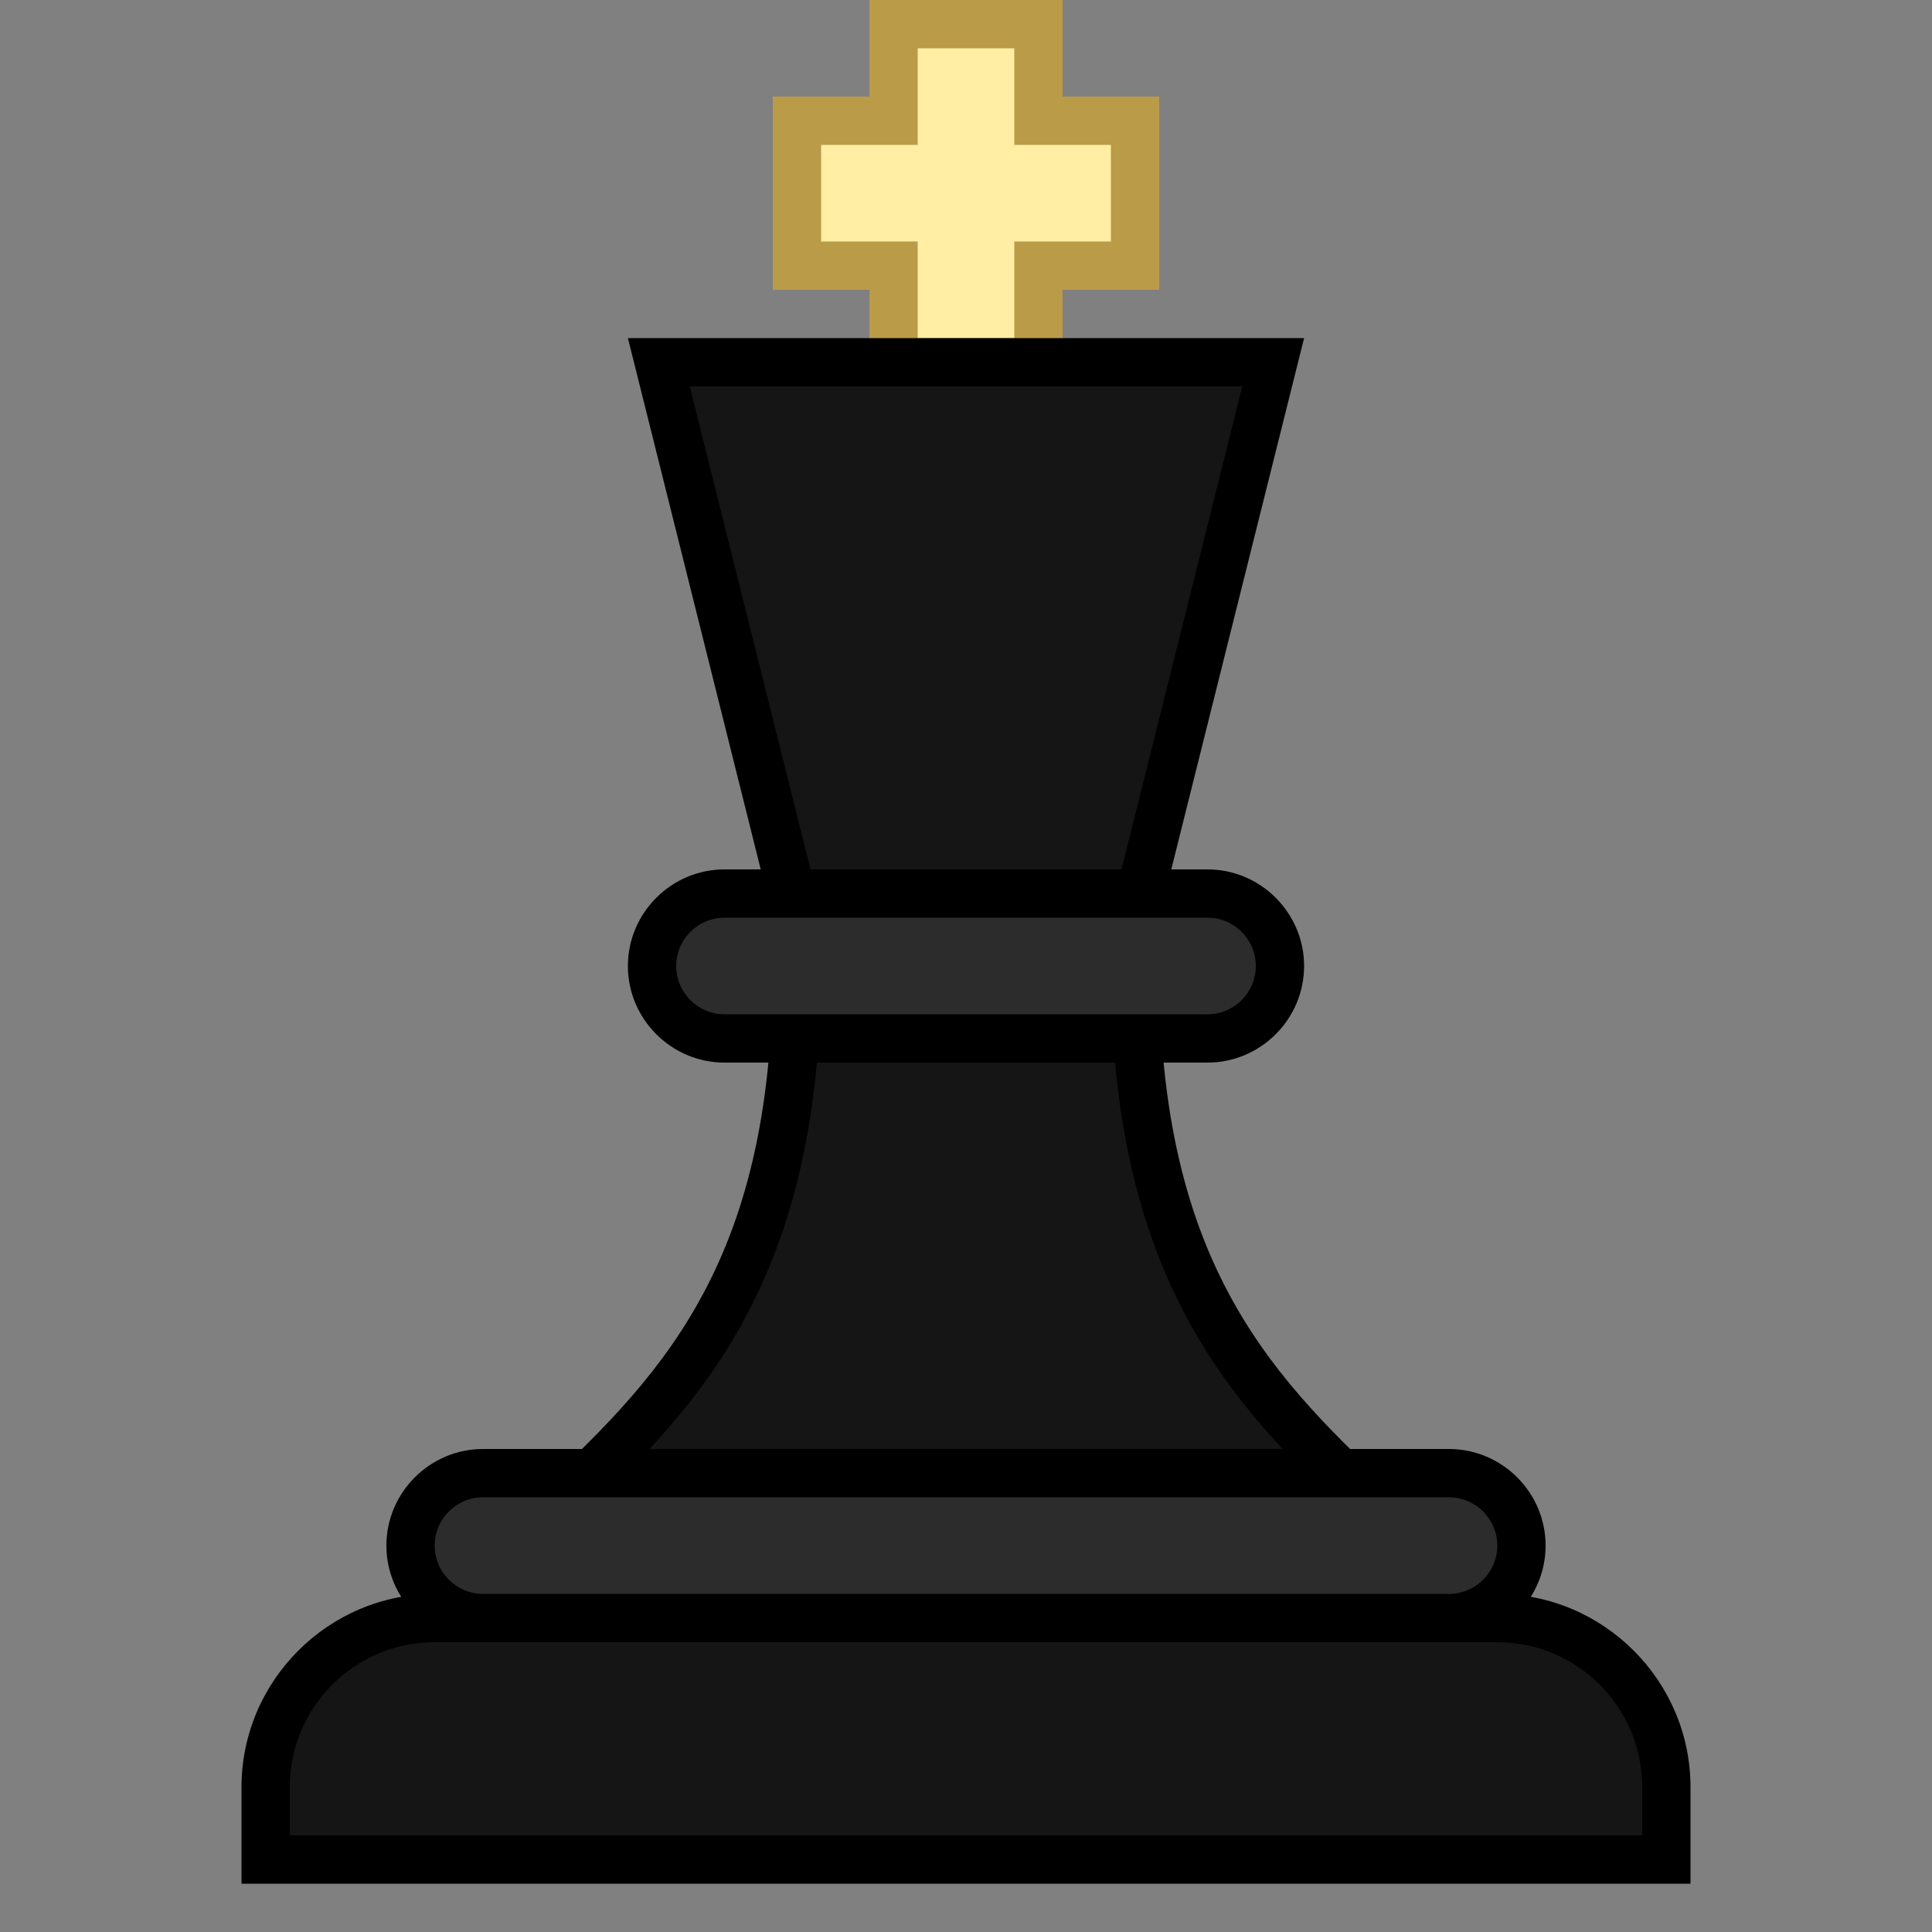 <svg version="1.1" id="Layer_1" xmlns="http://www.w3.org/2000/svg" xmlns:xlink="http://www.w3.org/1999/xlink" x="0px" y="0px" viewBox="0 0 40 40" style="enable-background:new 0 0 40 40;" xml:space="preserve">
<rect x="0" y="0" width="40" height="40" fill="#808080" stroke="none"/>
<g>
	<path style="fill:#151515;" d="M9.21,36.811l0.44-1.766c0.66-0.269,0.877-1.201,1.071-2.038c0.148-0.636,0.316-1.356,0.62-1.642
		C13.878,28.989,16.5,26.533,16.5,20c0-1.072-0.009-2.25-0.017-3.433c-0.008-1.007-0.015-2.016-0.017-2.964h7.066
		c-0.002,0.849-0.009,1.813-0.016,2.796C23.509,17.636,23.5,18.901,23.5,20c0,6.529,2.622,8.987,5.158,11.365
		c0.305,0.286,0.472,1.006,0.62,1.642c0.194,0.837,0.411,1.77,1.071,2.038l0.44,1.766H9.21z"></path>
	<path style="fill:#000000;" d="M23.032,14.103c-0.003,0.718-0.009,1.499-0.014,2.292C23.009,17.634,23,18.9,23,20
		c0,6.745,2.702,9.279,5.316,11.729c0.194,0.182,0.363,0.909,0.475,1.391c0.186,0.799,0.423,1.821,1.129,2.271l0.23,0.919H9.85
		l0.23-0.919c0.706-0.45,0.943-1.472,1.129-2.271c0.105-0.452,0.281-1.209,0.475-1.39C14.297,29.282,17,26.75,17,20
		c0-1.073-0.009-2.253-0.017-3.436c-0.006-0.83-0.012-1.663-0.015-2.46H23.032 M24.034,13.103h-8.069C15.966,15.276,16,17.852,16,20
		c0,6.291-2.421,8.584-5,11c-0.922,0.864-0.683,3.621-1.759,3.621l-0.672,2.69h22.862l-0.672-2.69c-1.077,0-0.836-2.755-1.759-3.621
		c-2.578-2.417-5-4.711-5-11C24,17.852,24.034,15.069,24.034,13.103L24.034,13.103z"></path>
</g>
<g>
	<path style="fill:#151515;" d="M5.5,38.5V37c0-1.93,1.57-3.5,3.5-3.5h22c1.93,0,3.5,1.57,3.5,3.5v1.5H5.5z"></path>
	<path style="fill:#000000;" d="M31,34c1.654,0,3,1.346,3,3v1H6v-1c0-1.654,1.346-3,3-3H31 M31,33H9c-2.2,0-4,1.8-4,4v2h30v-2
		C35,34.8,33.2,33,31,33L31,33z"></path>
</g>
<g>
	<path style="fill:#2c2c2c;" d="M10,33.5c-0.827,0-1.5-0.673-1.5-1.5s0.673-1.5,1.5-1.5h20c0.827,0,1.5,0.673,1.5,1.5
		s-0.673,1.5-1.5,1.5H10z"></path>
	<g>
		<path style="fill:#000000;" d="M30,31c0.551,0,1,0.449,1,1s-0.449,1-1,1H10c-0.551,0-1-0.449-1-1s0.449-1,1-1H30 M30,30H10
			c-1.1,0-2,0.9-2,2s0.9,2,2,2h20c1.1,0,2-0.9,2-2S31.1,30,30,30L30,30z"></path>
	</g>
</g>
<g>
	<g>
		<polygon style="fill:#FFEEA3;" points="18.5,7.5 18.5,5.5 16.5,5.5 16.5,2.5 18.5,2.5 18.5,0.5 21.5,0.5 21.5,2.5 23.5,2.5 
			23.5,5.5 21.5,5.5 21.5,7.5 		"></polygon>
		<path style="fill:#BA9B48;" d="M21,1v1v1h1h1v2h-1h-1v1v1h-2V6V5h-1h-1V3h1h1V2V1H21 M22,0h-4v2h-2v4h2v2h4V6h2V2h-2V0L22,0z"></path>
	</g>
	<g>
		<polygon style="fill:#151515;" points="16.391,18.5 13.641,7.5 26.359,7.5 23.609,18.5 		"></polygon>
		<g>
			<path style="fill:#000000;" d="M25.719,8l-2.5,10h-6.438l-2.5-10H25.719 M27,7H13l3,12h8L27,7L27,7z"></path>
		</g>
	</g>
</g>
<g>
	<path style="fill:#2c2c2c;" d="M15,21.5c-0.827,0-1.5-0.673-1.5-1.5s0.673-1.5,1.5-1.5h10c0.827,0,1.5,0.673,1.5,1.5
		s-0.673,1.5-1.5,1.5H15z"></path>
	<g>
		<path style="fill:#000000;" d="M25,19c0.551,0,1,0.449,1,1s-0.449,1-1,1H15c-0.551,0-1-0.449-1-1s0.449-1,1-1H25 M25,18H15
			c-1.1,0-2,0.9-2,2s0.9,2,2,2h10c1.1,0,2-0.9,2-2S26.1,18,25,18L25,18z"></path>
	</g>
</g>
</svg>